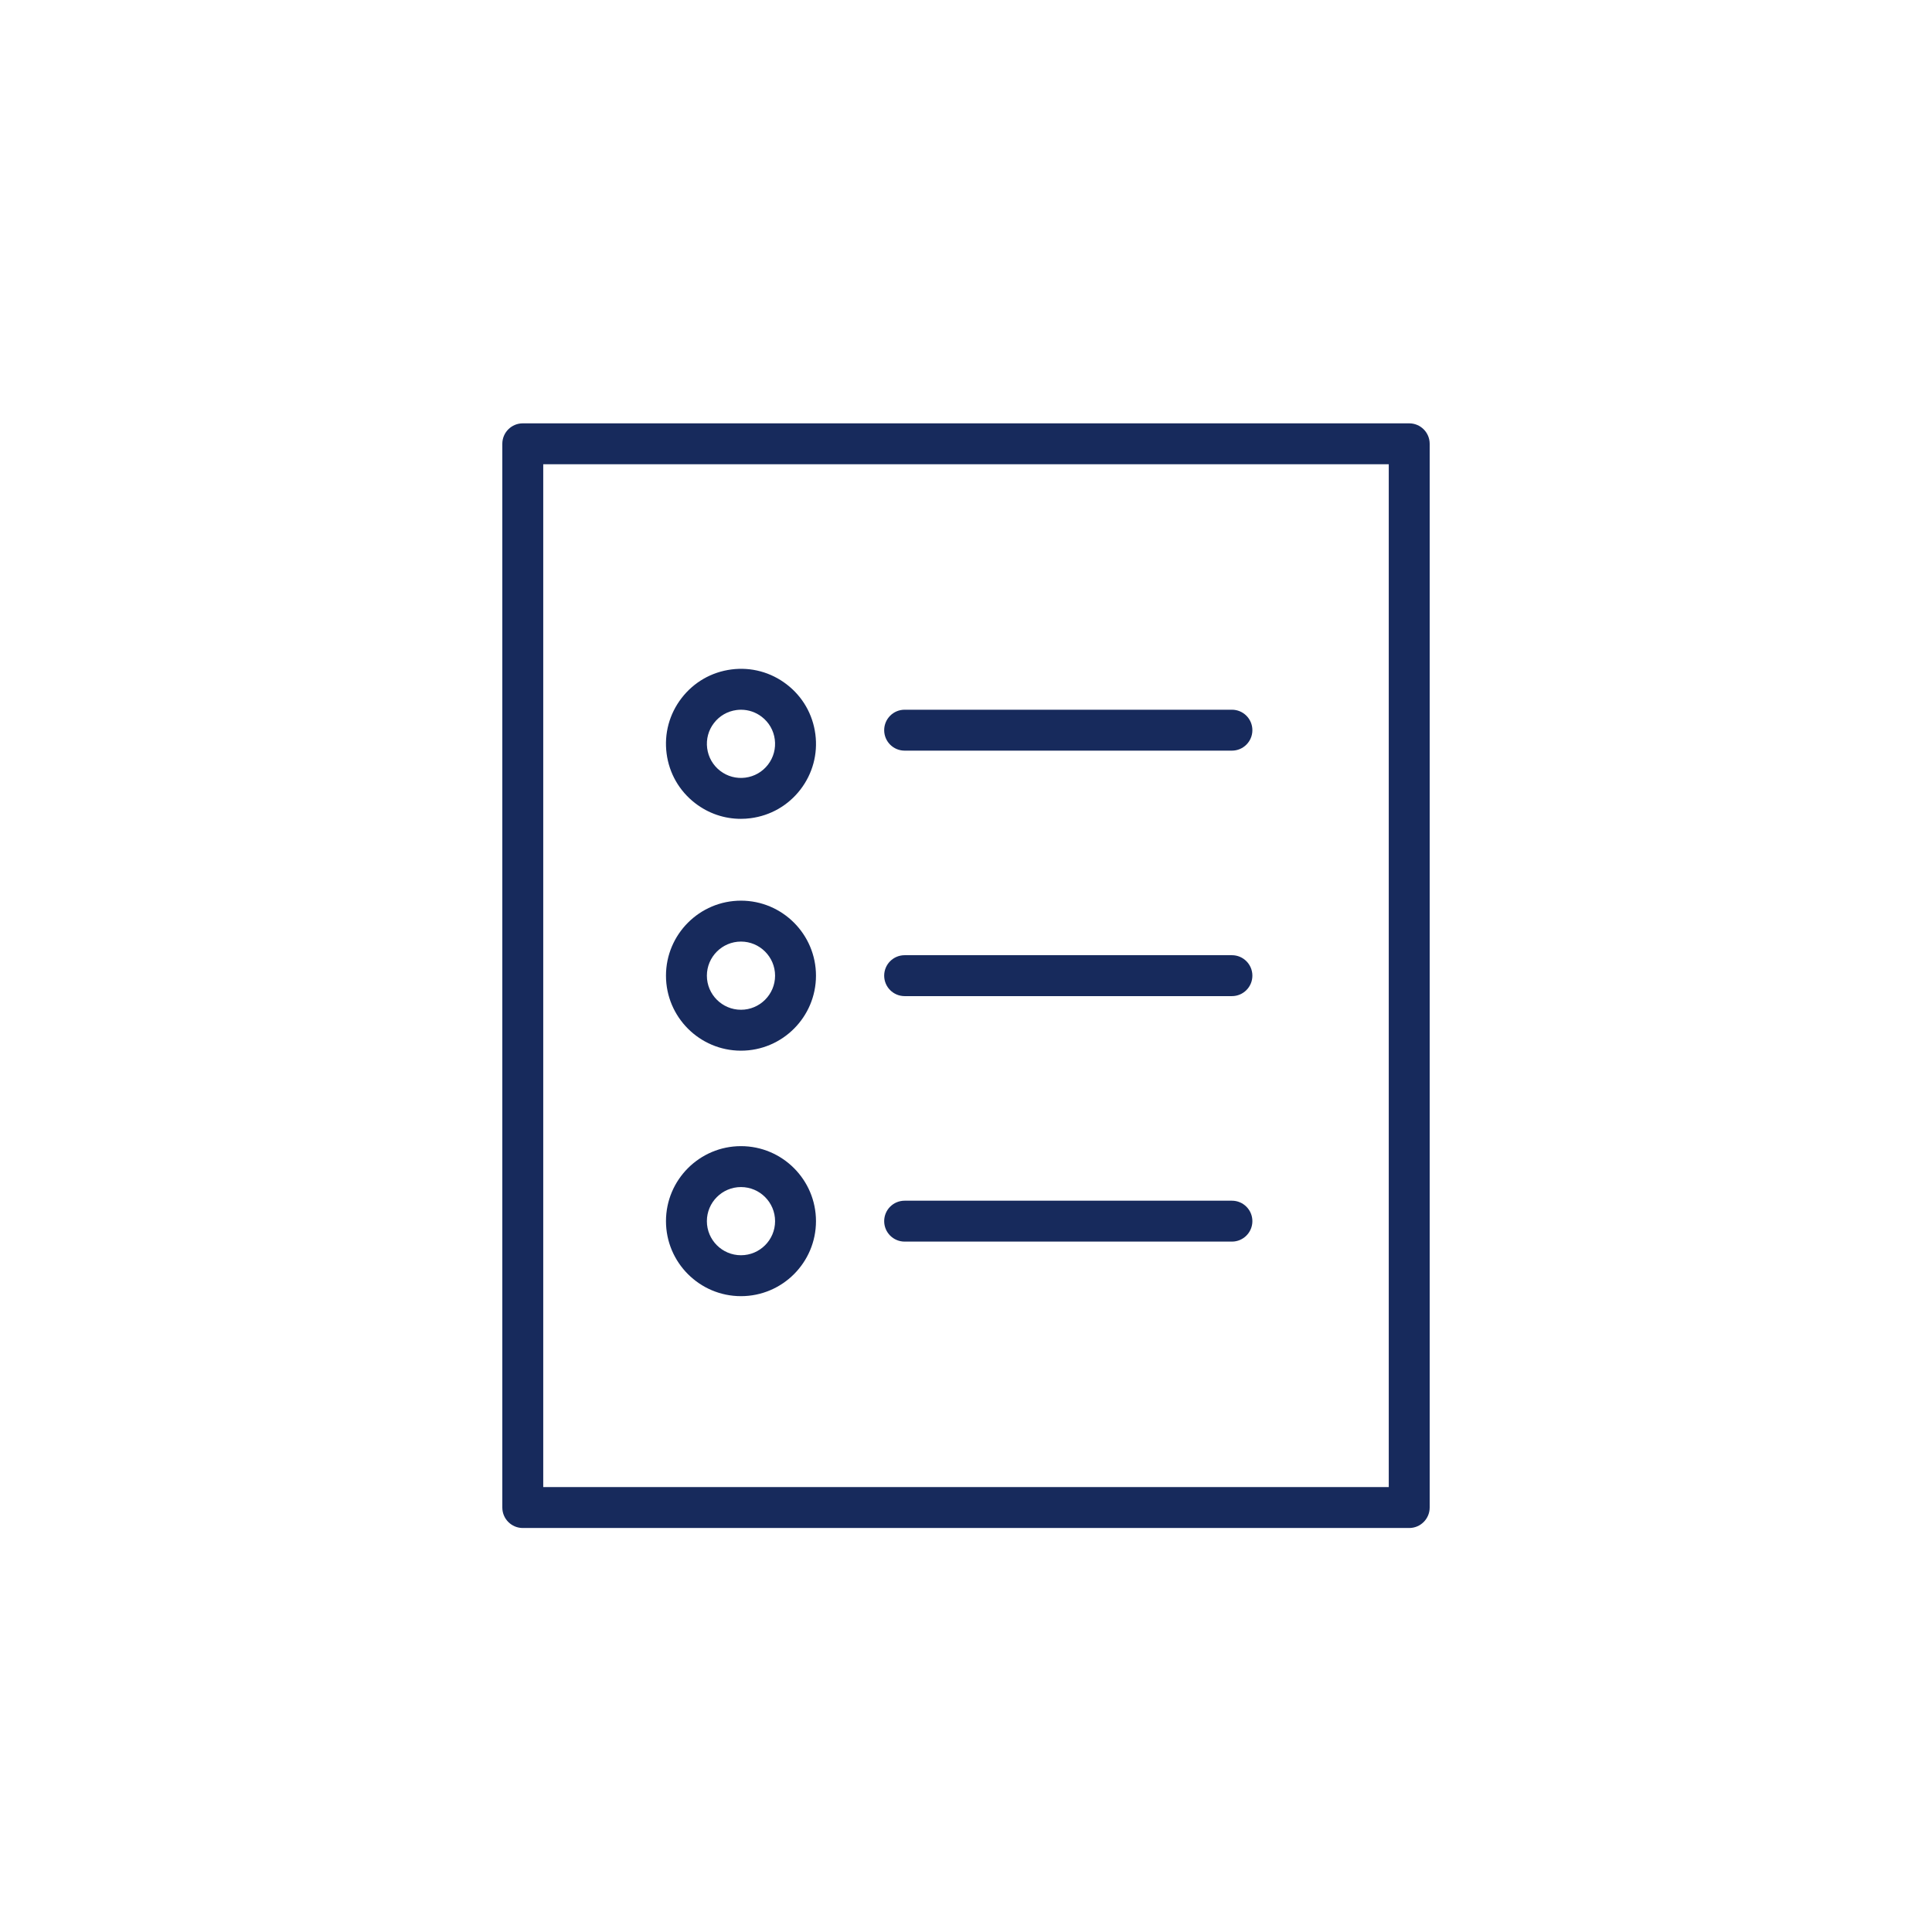 <?xml version="1.0" encoding="UTF-8"?> <svg xmlns="http://www.w3.org/2000/svg" width="100" height="100" viewBox="0 0 100 100" fill="none"> <rect width="100" height="100" fill="none"></rect> <path d="M72.941 21.912H27.059C26.474 21.912 26 22.386 26 22.971V78.03C26 78.614 26.474 79.089 27.059 79.089H72.941C73.526 79.089 74 78.614 74 78.03V22.971C74 22.386 73.526 21.912 72.941 21.912ZM71.882 76.971H28.118V24.03H71.882V76.971Z" fill="rgb(23, 42, 92)"></path> <path d="M46.824 38.853H63.765C64.349 38.853 64.823 38.379 64.823 37.794C64.823 37.209 64.349 36.735 63.765 36.735H46.824C46.238 36.735 45.765 37.209 45.765 37.794C45.765 38.379 46.238 38.853 46.824 38.853Z" fill="rgb(23, 42, 92)"></path> <path d="M46.824 51.559H63.765C64.349 51.559 64.823 51.085 64.823 50.5C64.823 49.915 64.349 49.441 63.765 49.441H46.824C46.238 49.441 45.765 49.915 45.765 50.5C45.765 51.085 46.238 51.559 46.824 51.559Z" fill="rgb(23, 42, 92)"></path> <path d="M46.824 64.265H63.765C64.349 64.265 64.823 63.791 64.823 63.206C64.823 62.622 64.349 62.148 63.765 62.148H46.824C46.238 62.148 45.765 62.622 45.765 63.206C45.765 63.791 46.238 64.265 46.824 64.265Z" fill="rgb(23, 42, 92)"></path> <path d="M35.984 41.575C36.67 42.104 37.493 42.383 38.345 42.383C38.513 42.383 38.683 42.372 38.853 42.35C39.881 42.216 40.796 41.69 41.428 40.87C42.061 40.048 42.337 39.029 42.203 38.002C42.069 36.973 41.544 36.058 40.722 35.426C39.901 34.792 38.881 34.517 37.855 34.651C36.826 34.785 35.911 35.311 35.279 36.132C34.646 36.953 34.37 37.971 34.503 39C34.636 40.028 35.162 40.943 35.984 41.575ZM36.955 37.424C37.242 37.051 37.659 36.811 38.126 36.751C38.203 36.741 38.28 36.736 38.357 36.736C38.744 36.736 39.119 36.863 39.43 37.103C39.803 37.39 40.043 37.807 40.103 38.274C40.163 38.741 40.039 39.204 39.751 39.578C39.464 39.951 39.047 40.19 38.58 40.251C38.111 40.311 37.65 40.187 37.276 39.899C36.903 39.612 36.664 39.195 36.603 38.728C36.543 38.26 36.667 37.797 36.955 37.424Z" fill="rgb(23, 42, 92)"></path> <path d="M38.353 54.383C40.494 54.383 42.235 52.641 42.235 50.501C42.235 48.36 40.494 46.618 38.353 46.618C36.212 46.618 34.471 48.36 34.471 50.501C34.471 52.641 36.212 54.383 38.353 54.383ZM38.353 48.736C39.326 48.736 40.118 49.528 40.118 50.501C40.118 51.474 39.326 52.265 38.353 52.265C37.38 52.265 36.588 51.474 36.588 50.501C36.588 49.528 37.38 48.736 38.353 48.736Z" fill="rgb(23, 42, 92)"></path> <path d="M38.353 67.089C40.494 67.089 42.235 65.347 42.235 63.207C42.235 61.066 40.494 59.324 38.353 59.324C36.212 59.324 34.471 61.066 34.471 63.207C34.471 65.347 36.212 67.089 38.353 67.089ZM38.353 61.442C39.326 61.442 40.118 62.233 40.118 63.207C40.118 64.18 39.326 64.971 38.353 64.971C37.38 64.971 36.588 64.18 36.588 63.207C36.588 62.233 37.38 61.442 38.353 61.442Z" fill="rgb(23, 42, 92)"></path> </svg> 